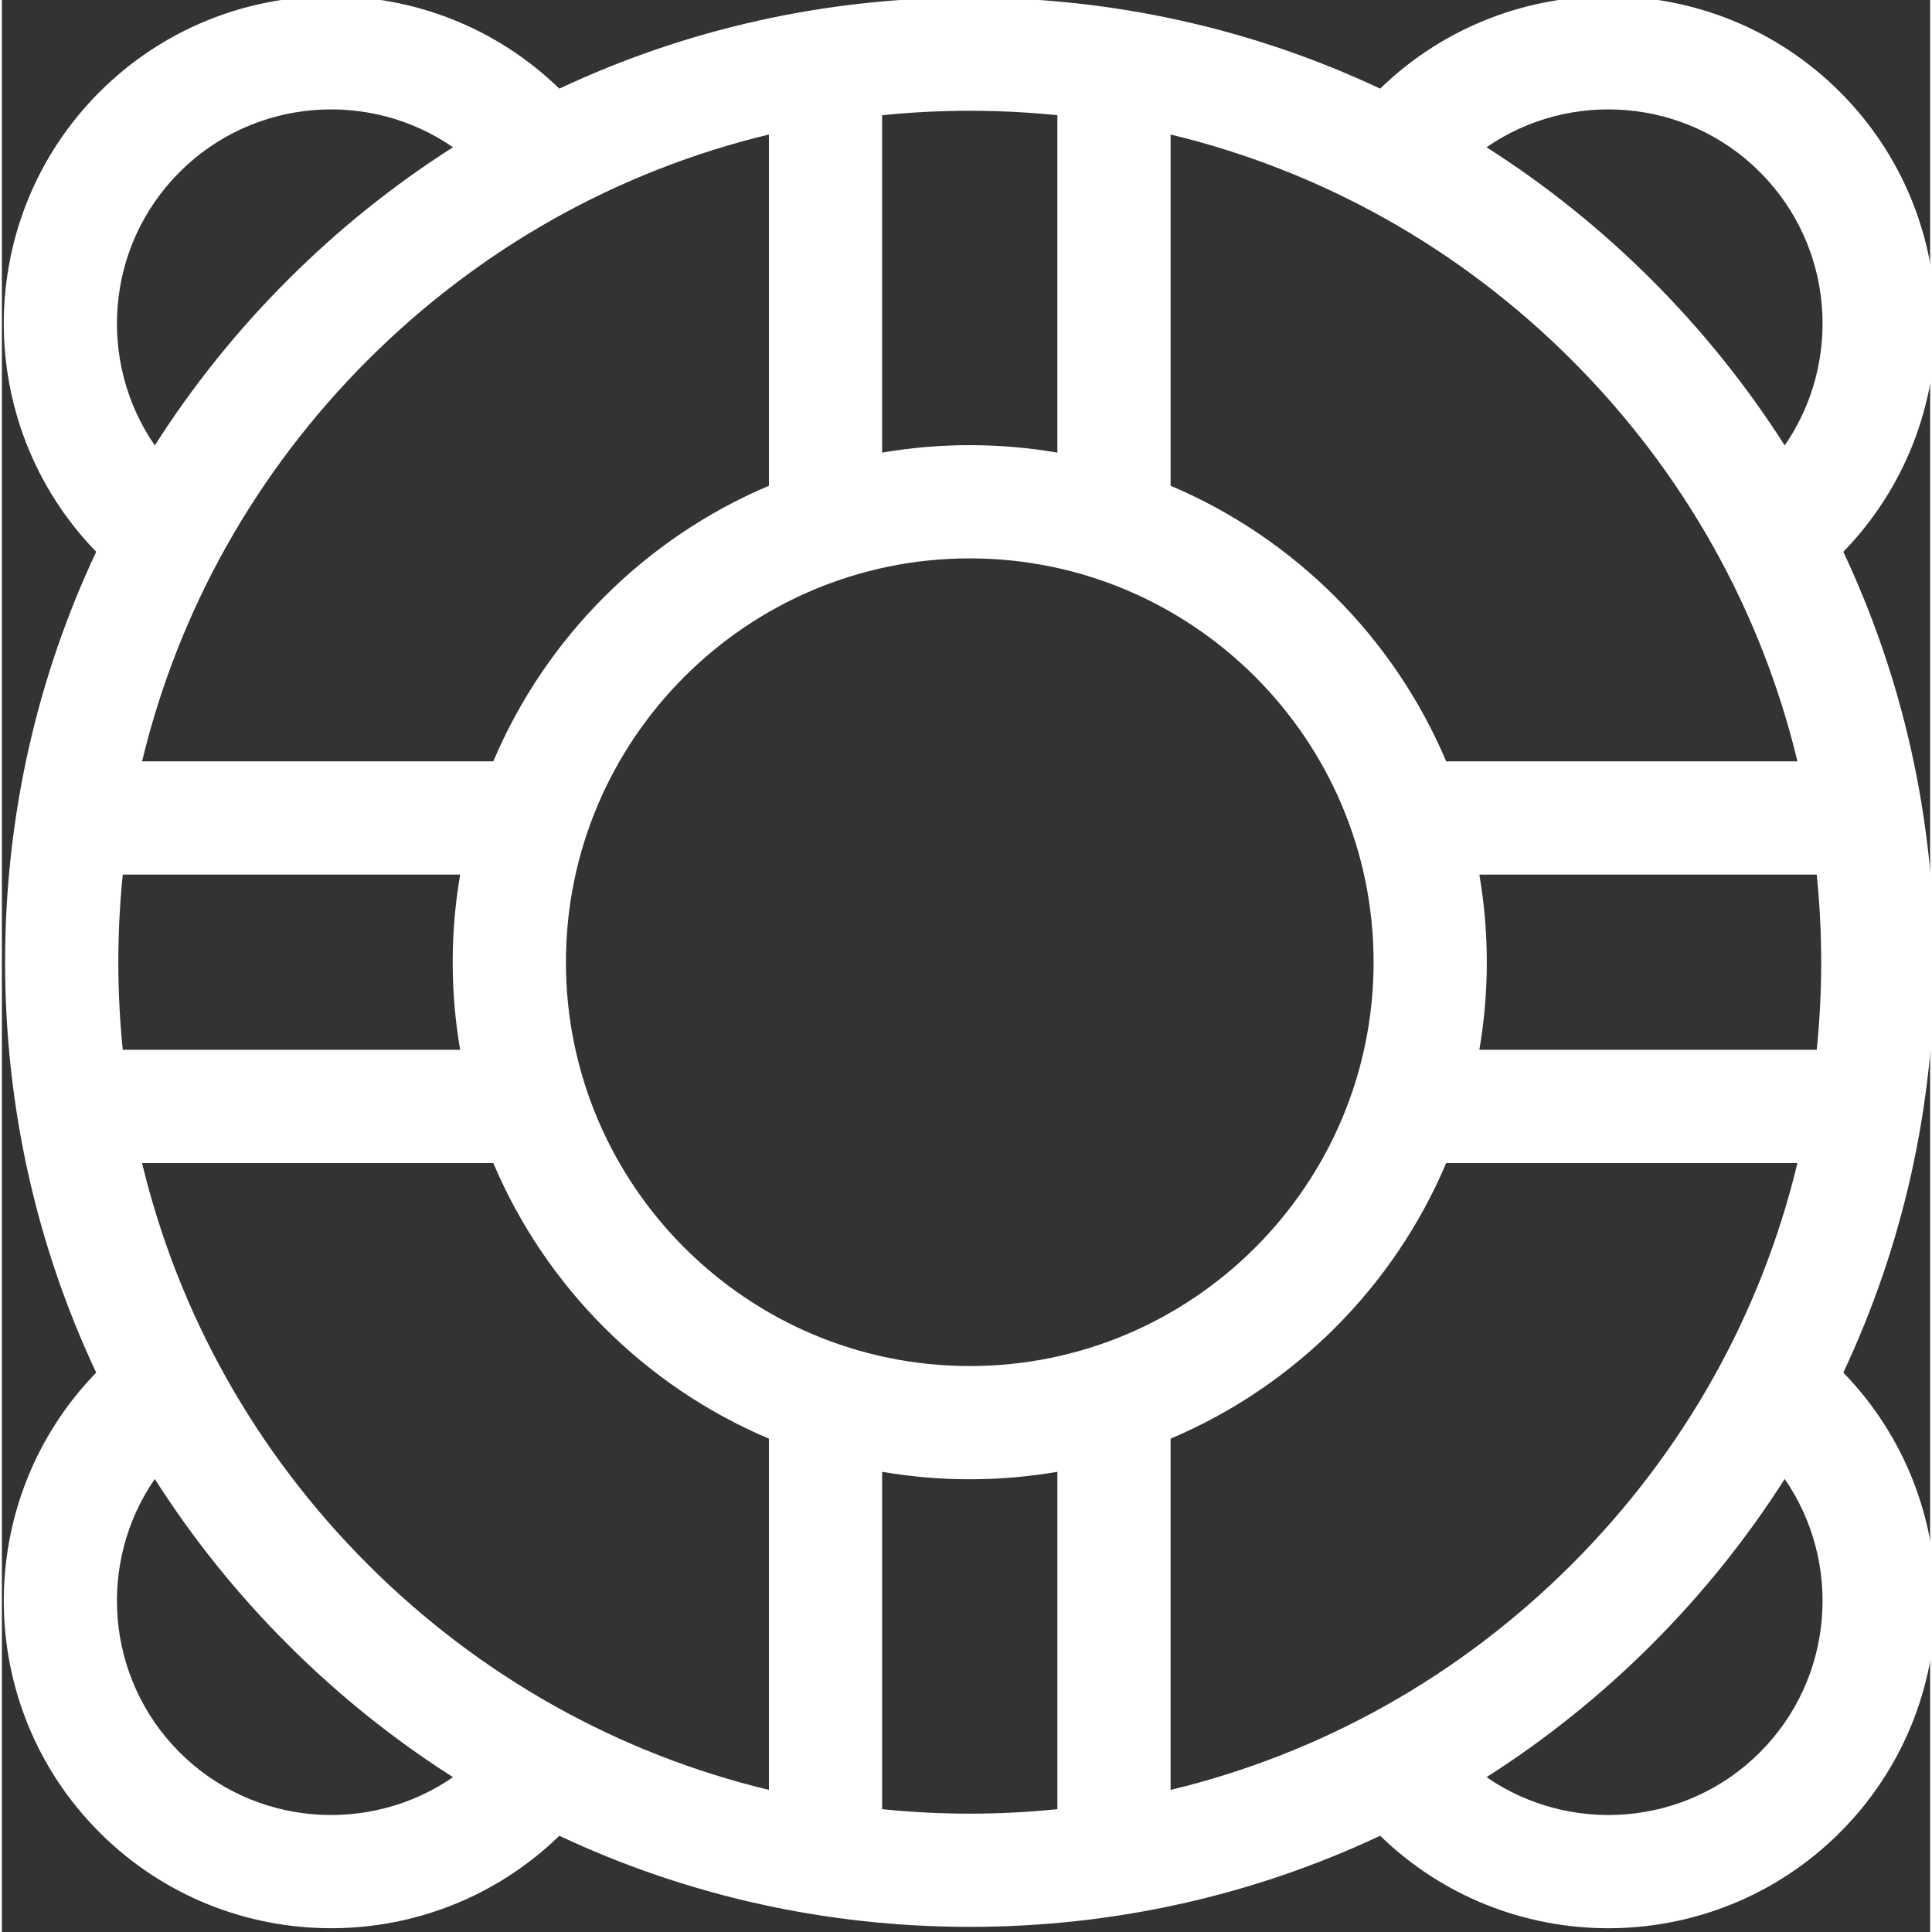 <?xml version="1.0"?>
<svg xmlns="http://www.w3.org/2000/svg" height="512px" viewBox="0 1 511 512" width="512px" class=""><rect x="0" y="1" width="511" height="512" fill="#333333" stroke="none"/><g><path d="m512.141 255.996c0-38.227-8.34-75.172-24.145-108.762 32.945-33.922 32.664-88.309-.887-121.855-33.543-33.547-87.93-33.828-121.855-.887-33.59-15.805-70.531-24.145-108.758-24.145-38.227 0-75.172 8.34-108.762 24.148-33.922-32.945-88.305-32.664-121.855.883-33.547 33.547-33.828 87.934-.883 121.855-15.809 33.59-24.148 70.535-24.148 108.762 0 38.223 8.34 75.168 24.148 108.758-32.945 33.922-32.664 88.309.883 121.855 16.93 16.93 39.16 25.391 61.395 25.391 21.832-.004 43.656-8.184 60.461-24.504 33.594 15.805 70.535 24.145 108.762 24.145 38.227 0 75.168-8.34 108.758-24.145 16.805 16.32 38.629 24.504 60.461 24.504 22.234 0 44.469-8.465 61.395-25.391 33.551-33.547 33.832-87.934.887-121.855 15.805-33.59 24.145-70.535 24.145-108.758zm-202.422 219.348v-93.086c32.824-13.887 59.152-40.215 73.039-73.039h93.082c-9.609 39.926-30.02 76.555-59.793 106.328s-66.402 50.184-106.328 59.797zm-212.777-59.797c-29.77-29.773-50.184-66.406-59.793-106.328h93.082c13.891 32.824 40.219 59.152 73.039 73.039v93.082c-39.922-9.609-76.555-30.02-106.328-59.793zm-66.086-159.551c0-7.809.402-15.555 1.18-23.223h89.414c-1.297 7.551-1.98 15.309-1.98 23.223 0 7.91.684 15.668 1.98 23.219h-89.414c-.777-7.664-1.18-15.41-1.18-23.219zm66.086-159.555c29.773-29.77 66.406-50.184 106.328-59.793v93.082c-32.82 13.891-59.148 40.215-73.039 73.039h-93.082c9.609-39.922 30.023-76.555 59.793-106.328zm52.535 159.555c0-59.012 48.008-107.02 107.02-107.02 59.008 0 107.02 48.008 107.02 107.02 0 59.008-48.012 107.02-107.02 107.02-59.012 0-107.02-48.012-107.02-107.02zm266.57-159.555c29.773 29.773 50.188 66.406 59.797 106.328h-93.086c-13.887-32.824-40.215-59.148-73.035-73.039v-93.082c39.922 9.609 76.551 30.023 106.324 59.793zm66.09 159.555c0 7.809-.402 15.555-1.184 23.219h-89.41c1.293-7.551 1.977-15.309 1.977-23.219 0-7.914-.684-15.672-1.977-23.223h89.41c.781 7.668 1.184 15.414 1.184 23.223zm-16.242-209.398c19.68 19.68 21.863 50.32 6.57 72.449-9.98-15.672-21.746-30.367-35.199-43.82-13.457-13.457-28.152-25.223-43.82-35.203 22.129-15.289 52.766-13.109 72.449 6.574zm-186.18-15.062v89.414c-7.551-1.297-15.305-1.98-23.219-1.98-7.914 0-15.672.684-23.223 1.98v-89.414c7.668-.777 15.414-1.18 23.223-1.18s15.555.402 23.219 1.18zm-232.617 15.062c19.68-19.684 50.32-21.863 72.449-6.574-15.672 9.98-30.363 21.746-43.82 35.203-13.457 13.453-25.223 28.148-35.203 43.82-15.289-22.129-13.109-52.77 6.574-72.449zm0 418.797c-19.684-19.684-21.863-50.324-6.574-72.453 9.98 15.672 21.746 30.367 35.203 43.82 13.457 13.457 28.148 25.223 43.82 35.203-22.129 15.289-52.77 13.109-72.449-6.57zm186.176 15.059v-89.41c7.551 1.293 15.309 1.977 23.223 1.977 7.914 0 15.668-.684 23.219-1.977v89.41c-7.664.777-15.41 1.184-23.219 1.184s-15.555-.402-23.223-1.184zm232.621-15.059c-19.684 19.68-50.324 21.859-72.449 6.57 15.668-9.98 30.363-21.746 43.82-35.203 13.453-13.453 25.219-28.148 35.199-43.82 15.289 22.129 13.109 52.77-6.57 72.453zm0 0" data-original="#000000" class="active-path" data-old_color="#000000" fill="#FFFFFF"/></g> </svg>
